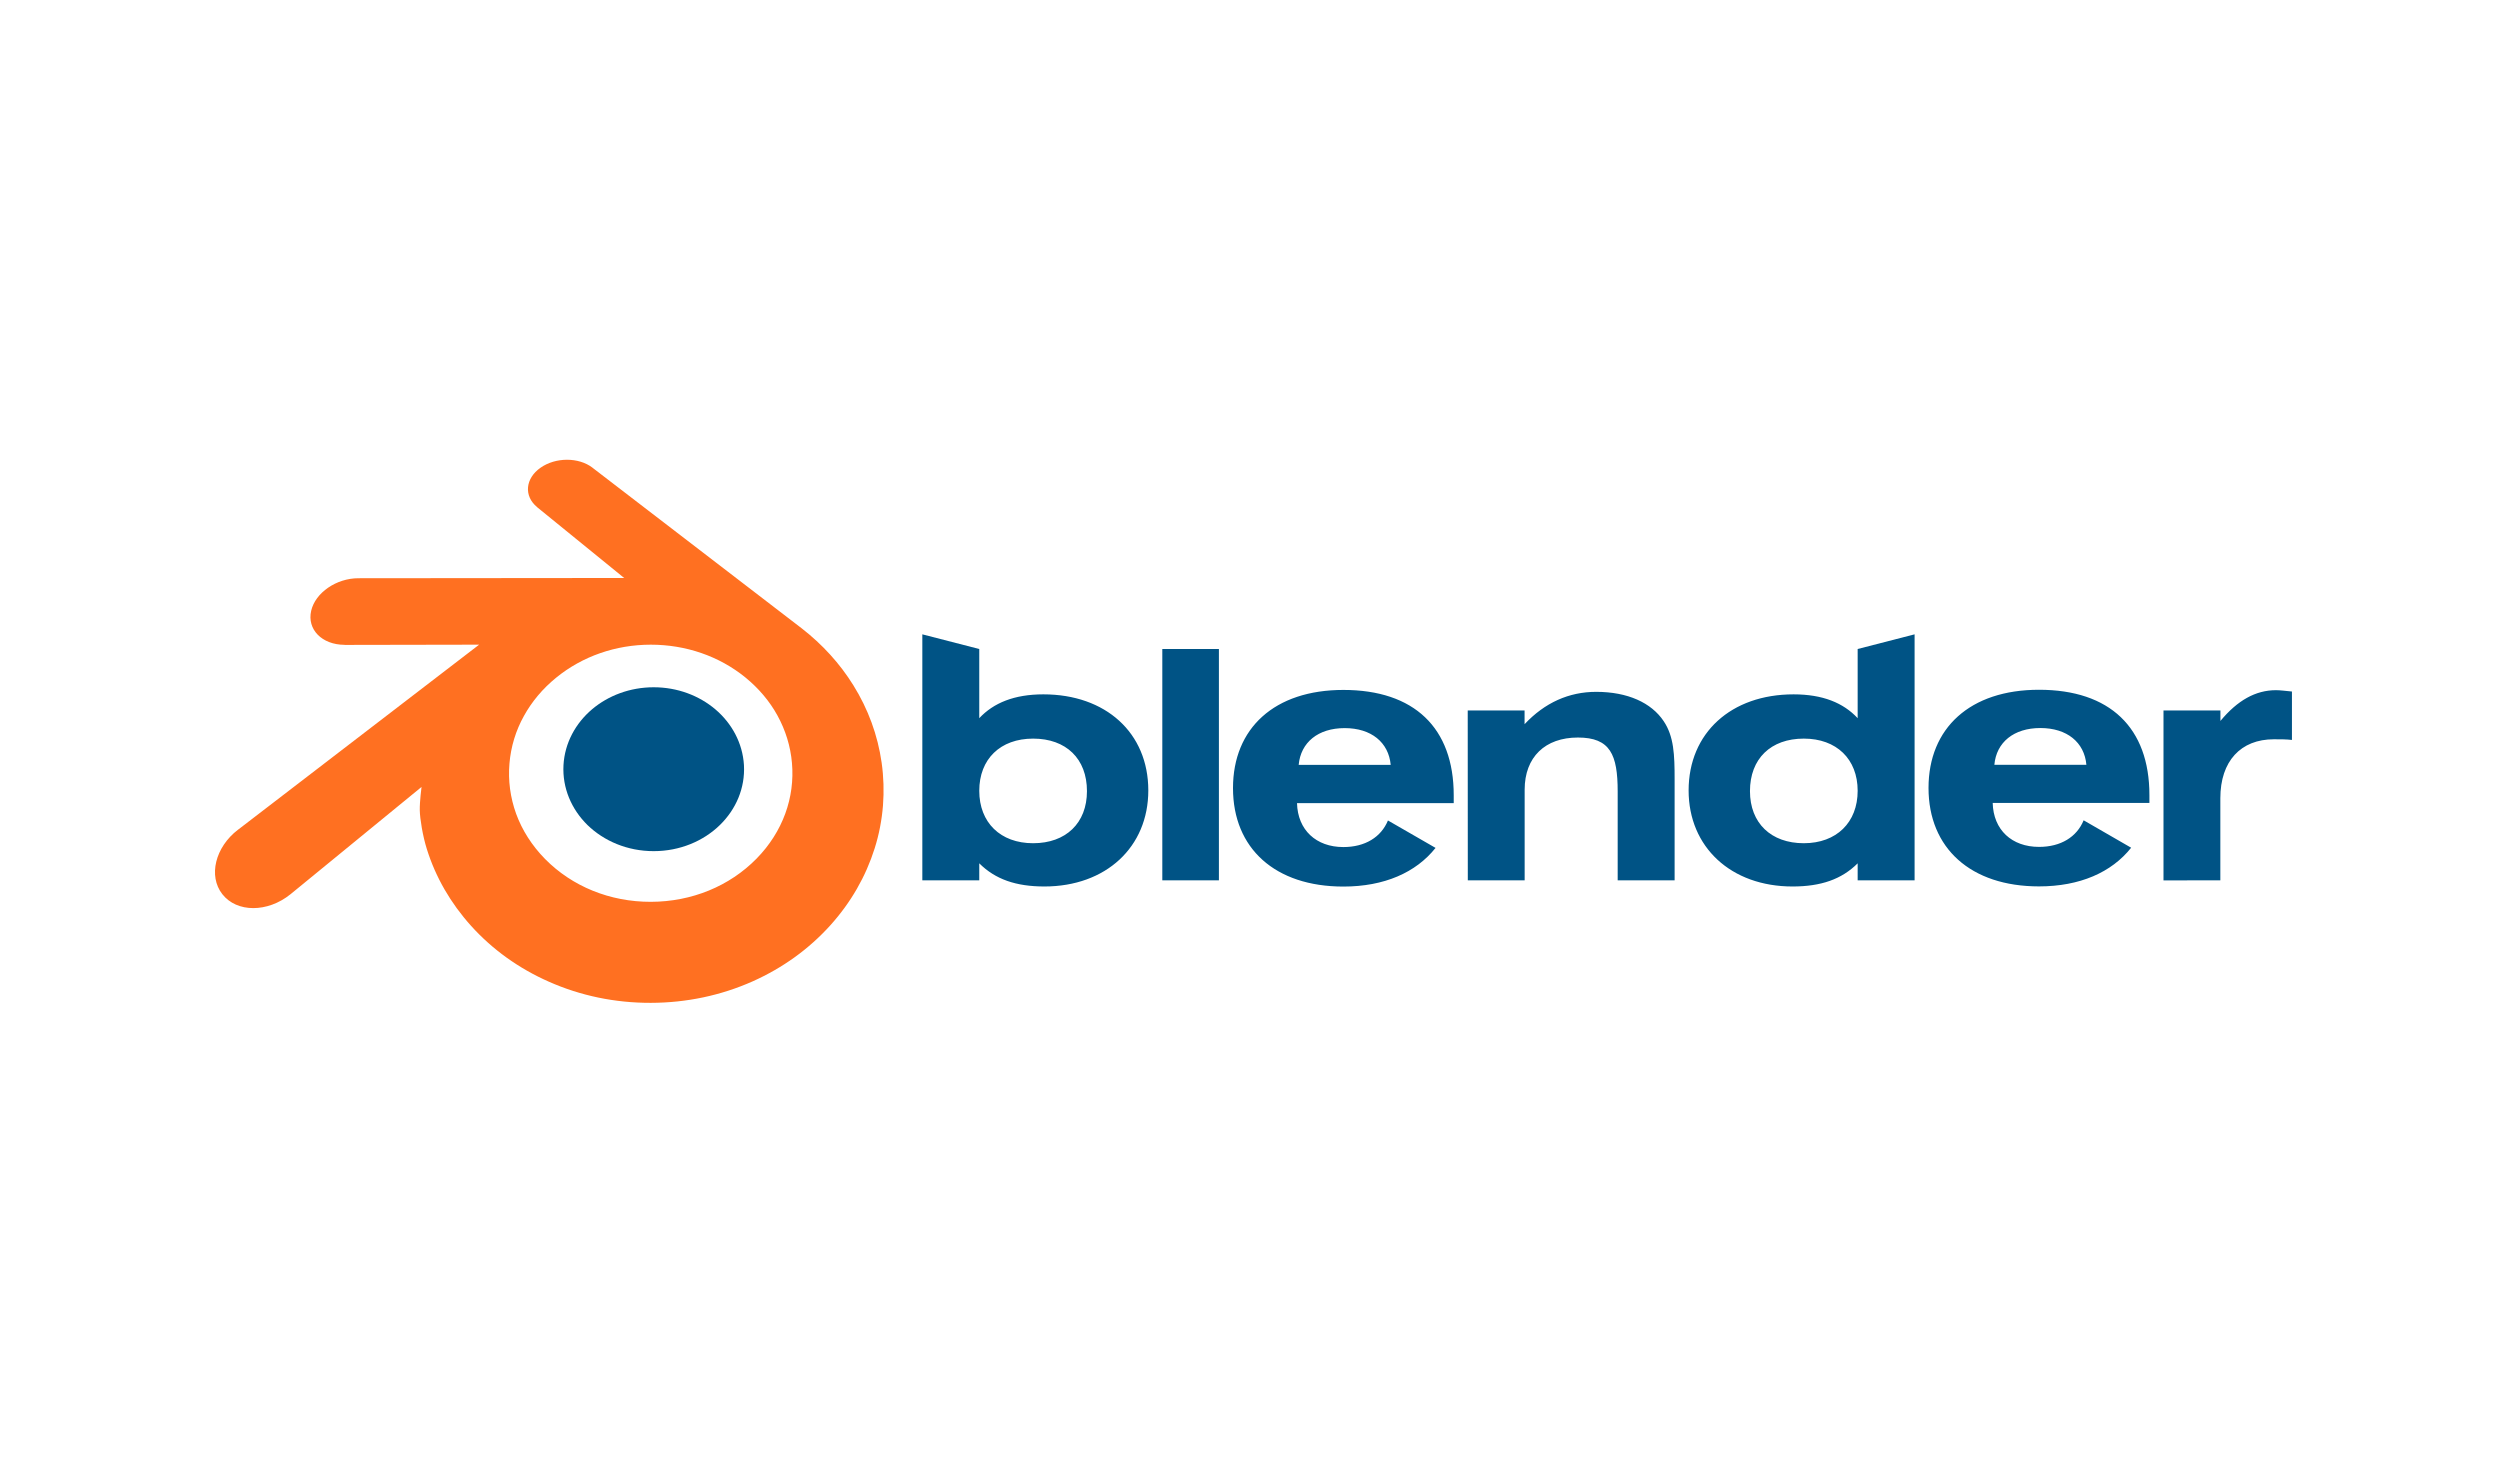 <?xml version="1.0" encoding="utf-8"?>
<!-- Generator: Adobe Illustrator 24.3.0, SVG Export Plug-In . SVG Version: 6.00 Build 0)  -->
<svg version="1.1" id="katman_1" xmlns="http://www.w3.org/2000/svg" xmlns:xlink="http://www.w3.org/1999/xlink" x="0px" y="0px"
	 viewBox="0 0 2999.2 1751.6" style="enable-background:new 0 0 2999.2 1751.6;" xml:space="preserve">
<style type="text/css">
	.st0{fill:#005385;}
	.st1{fill:#FF7021;}
</style>
<path class="st0" d="M676,917.9c1.5-26.7,14.6-50.3,34.3-67c19.4-16.4,45.5-26.4,73.9-26.4c28.5,0,54.5,10,73.9,26.4
	c19.7,16.7,32.8,40.3,34.4,67c1.5,27.5-9.5,53-28.9,71.9c-19.7,19.2-47.9,31.3-79.4,31.3c-31.5,0-59.6-12.1-79.4-31.3
	C685.6,970.9,674.5,945.4,676,917.9L676,917.9z"/>
<path class="st1" d="M503.6,972c0.2,10.4,3.5,30.8,8.5,46.7c10.5,33.6,28.4,64.7,53.2,92.2c25.5,28.2,56.9,50.8,93.1,66.8
	c38.1,16.9,79.4,25.5,122.3,25.4c42.9-0.1,84.1-8.8,122.3-25.8c36.2-16.2,67.6-38.9,93.1-67.2c24.8-27.5,42.6-58.7,53.2-92.3
	c5.3-16.7,8.6-34,10-51.5c1.3-17.1,0.8-34.2-1.6-51.2c-4.7-33.2-16.2-64.4-33.9-92.9c-16.2-26.1-37.1-49-61.9-68.3l0,0L711.3,561.5
	c-0.2-0.2-0.4-0.4-0.6-0.5c-16.5-12.6-44.1-12.6-62.2,0.1c-18.3,12.8-20.4,33.9-4.1,47.3l-0.1,0l104.5,85l-318.5,0.3h-0.4
	c-26.3,0-51.6,17.3-56.6,39.1c-5.1,22.2,12.8,40.7,40.1,40.8l0,0.1l161.4-0.3L286.6,994.6c-0.4,0.3-0.7,0.5-1.1,0.8
	c-27.2,20.8-35.9,55.4-18.8,77.3c17.4,22.3,54.3,22.3,81.8,0.1l157.2-128.7C505.7,944.2,503.4,961.6,503.6,972L503.6,972z
	 M907.6,1030.1c-32.4,33-77.7,51.7-126.8,51.8c-49.1,0.1-94.5-18.5-126.9-51.4c-15.8-16.1-27.5-34.5-34.7-54.2
	c-7-19.4-9.8-40-8-60.5c1.7-20,7.6-39.5,17.4-57c9.5-17.2,22.5-32.7,38.6-45.8c31.5-25.7,71.6-39.6,113.5-39.6
	c42,0,82,13.7,113.5,39.3c16,13.1,29.1,28.5,38.5,45.7c9.7,17.6,15.7,37,17.4,57c1.8,20.5-0.9,41.2-8,60.6
	C935,995.5,923.4,1014,907.6,1030.1L907.6,1030.1z"/>
<path class="st0" d="M2392.6,917.5c2.4-27,23.3-44.1,55.2-44.1c31.9,0,52.8,17.1,55.2,44.1H2392.6z M2499.7,984.1
	c-8.2,20-27.4,31.9-53.5,31.9c-32.7,0-54.8-20.4-55.6-52.7h188v-9.5c0-80.8-47.4-126.3-132.5-126.3c-82.6,0-132.5,45.9-132.5,117.8
	c0,72.3,50.7,118.1,132.5,118.1c49,0,87.1-16.8,110.6-46.4L2499.7,984.1z M1558,917.6c2.5-27,23.3-44.1,55.2-44.1
	c31.9,0,52.7,17.1,55.2,44.1H1558z M1665.1,984.3c-8.2,20-27.4,31.9-53.5,31.9c-32.7,0-54.8-20.5-55.6-52.7h188v-9.5
	c0-80.8-47.4-126.3-132.4-126.3c-82.6,0-132.4,45.9-132.4,117.8c0,72.4,50.6,118.1,132.4,118.1c49,0,87.1-16.8,110.6-46.4
	L1665.1,984.3z M1394.4,778.6h67.9v277.5h-67.9V778.6z M1760.8,852.3h68.2v16.5c24.2-25.8,53.2-38.8,85.9-38.8
	c37.7,0,66.2,13,81,35.2c12.3,18.3,13.1,40.4,13.1,69.5v121.4h-68.3V949.5c0-44.2-8.9-64.7-47.7-64.7c-39.3,0-63.9,23.4-63.9,62.6
	v108.7h-68.2L1760.8,852.3z M2228.6,948.7c0,38-25.4,62.9-64.6,62.9c-39.3,0-64.6-24.1-64.6-62.5c0-38.9,25-63,64.6-63
	C2203.2,886.1,2228.6,910.6,2228.6,948.7L2228.6,948.7z M2228.6,861.6c-17.2-18.5-42.1-28.6-76.9-28.6
	c-74.8,0-125.9,46.2-125.9,115.3c0,67.8,50.7,115.2,124.7,115.2c34,0,58.9-8.6,78.1-27.8v20.4h68.3V761l-68.3,17.6V861.6z
	 M1239.4,886.1c39.6,0,64.6,24.1,64.6,63c0,38.4-25.3,62.5-64.6,62.5s-64.6-24.9-64.6-62.9C1174.8,910.6,1200.1,886.1,1239.4,886.1
	L1239.4,886.1z M1174.8,778.6l-68.3-17.6v295.1h68.3v-20.4c19.2,19.2,44.1,27.8,78.1,27.8c74,0,124.7-47.4,124.7-115.2
	c0-69.2-51.1-115.3-125.9-115.3c-34.8,0-59.7,10.2-76.9,28.6V778.6z M2595.5,1056.2V852.3h68.3v12.6c20.4-24.6,42.1-36.9,66.6-36.9
	c4.9,0,11,0.8,19.2,1.6v58.1c-6.5-0.8-13.9-0.8-21.7-0.8c-39.7,0-64.2,26.2-64.2,70.7v98.5L2595.5,1056.2z"/>
</svg>
